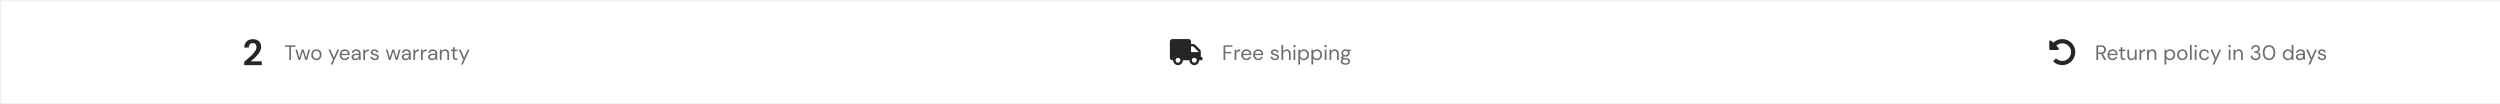 <svg width="1919" height="80" viewBox="0 0 1919 80" fill="none" xmlns="http://www.w3.org/2000/svg">
<rect x="0" y="0" width="1919" height="80" fill="#808080" stroke="none"/>
<rect x="0.5" y="0.5" width="1920" height="79" fill="white" stroke="#F0F0F0"/>
<path d="M1609.18 46V34.8H1612.8C1613.67 34.8 1614.39 34.944 1614.94 35.232C1615.5 35.52 1615.91 35.915 1616.18 36.416C1616.44 36.917 1616.58 37.472 1616.58 38.08C1616.58 38.784 1616.38 39.419 1616 39.984C1615.63 40.549 1615.04 40.949 1614.24 41.184L1616.69 46H1615.1L1612.83 41.376H1612.74H1610.53V46H1609.18ZM1610.53 40.32H1612.7C1613.57 40.32 1614.2 40.112 1614.59 39.696C1614.99 39.28 1615.18 38.747 1615.18 38.096C1615.18 37.435 1614.99 36.912 1614.59 36.528C1614.21 36.133 1613.57 35.936 1612.69 35.936H1610.53V40.32ZM1621.67 46.192C1620.91 46.192 1620.24 46.021 1619.66 45.68C1619.07 45.328 1618.61 44.843 1618.26 44.224C1617.93 43.605 1617.77 42.875 1617.77 42.032C1617.77 41.2 1617.93 40.475 1618.26 39.856C1618.59 39.227 1619.05 38.741 1619.64 38.4C1620.24 38.048 1620.93 37.872 1621.7 37.872C1622.47 37.872 1623.13 38.048 1623.69 38.4C1624.25 38.741 1624.69 39.195 1624.98 39.76C1625.28 40.325 1625.43 40.933 1625.43 41.584C1625.43 41.701 1625.43 41.819 1625.42 41.936C1625.42 42.053 1625.42 42.187 1625.42 42.336H1619.1C1619.13 42.944 1619.27 43.451 1619.51 43.856C1619.77 44.251 1620.08 44.549 1620.46 44.752C1620.84 44.955 1621.25 45.056 1621.67 45.056C1622.23 45.056 1622.69 44.928 1623.06 44.672C1623.44 44.416 1623.71 44.069 1623.88 43.632H1625.21C1624.99 44.368 1624.58 44.981 1623.98 45.472C1623.38 45.952 1622.61 46.192 1621.67 46.192ZM1621.67 39.008C1621.03 39.008 1620.46 39.205 1619.96 39.6C1619.47 39.984 1619.19 40.549 1619.11 41.296H1624.1C1624.07 40.581 1623.83 40.021 1623.37 39.616C1622.91 39.211 1622.34 39.008 1621.67 39.008ZM1630.08 46C1629.36 46 1628.79 45.824 1628.37 45.472C1627.96 45.12 1627.75 44.485 1627.75 43.568V39.2H1626.37V38.064H1627.75L1627.92 36.16H1629.09V38.064H1631.43V39.2H1629.09V43.568C1629.09 44.069 1629.19 44.411 1629.4 44.592C1629.6 44.763 1629.96 44.848 1630.47 44.848H1631.3V46H1630.08ZM1640.08 38.064V46H1638.86L1638.78 44.576C1638.53 45.077 1638.16 45.472 1637.68 45.76C1637.2 46.048 1636.66 46.192 1636.05 46.192C1635.11 46.192 1634.36 45.909 1633.79 45.344C1633.24 44.768 1632.96 43.888 1632.96 42.704V38.064H1634.3V42.56C1634.3 44.213 1634.99 45.04 1636.35 45.04C1637.03 45.04 1637.6 44.795 1638.05 44.304C1638.51 43.803 1638.74 43.093 1638.74 42.176V38.064H1640.08ZM1642.29 46V38.064H1643.51L1643.62 39.584C1643.86 39.061 1644.24 38.645 1644.74 38.336C1645.24 38.027 1645.86 37.872 1646.6 37.872V39.28H1646.23C1645.76 39.28 1645.33 39.365 1644.93 39.536C1644.54 39.696 1644.22 39.973 1643.99 40.368C1643.75 40.763 1643.64 41.307 1643.64 42V46H1642.29ZM1648.1 46V38.064H1649.32L1649.4 39.488C1649.66 38.987 1650.02 38.592 1650.5 38.304C1650.98 38.016 1651.53 37.872 1652.14 37.872C1653.07 37.872 1653.82 38.16 1654.38 38.736C1654.94 39.301 1655.22 40.176 1655.22 41.36V46H1653.88V41.504C1653.88 39.851 1653.2 39.024 1651.83 39.024C1651.15 39.024 1650.58 39.275 1650.12 39.776C1649.67 40.267 1649.45 40.971 1649.45 41.888V46H1648.1ZM1661.49 49.52V38.064H1662.71L1662.84 39.376C1663.09 38.992 1663.46 38.645 1663.93 38.336C1664.41 38.027 1665.01 37.872 1665.75 37.872C1666.54 37.872 1667.23 38.053 1667.81 38.416C1668.4 38.779 1668.85 39.275 1669.17 39.904C1669.51 40.533 1669.67 41.248 1669.67 42.048C1669.67 42.848 1669.51 43.563 1669.17 44.192C1668.85 44.811 1668.4 45.301 1667.8 45.664C1667.21 46.016 1666.52 46.192 1665.73 46.192C1665.08 46.192 1664.5 46.059 1663.99 45.792C1663.49 45.525 1663.11 45.152 1662.84 44.672V49.52H1661.49ZM1665.59 45.024C1666.12 45.024 1666.59 44.901 1667 44.656C1667.4 44.4 1667.72 44.048 1667.96 43.6C1668.19 43.152 1668.31 42.629 1668.31 42.032C1668.31 41.435 1668.19 40.912 1667.96 40.464C1667.72 40.016 1667.4 39.669 1667 39.424C1666.59 39.168 1666.12 39.04 1665.59 39.04C1665.06 39.04 1664.59 39.168 1664.18 39.424C1663.78 39.669 1663.46 40.016 1663.22 40.464C1662.99 40.912 1662.87 41.435 1662.87 42.032C1662.87 42.629 1662.99 43.152 1663.22 43.6C1663.46 44.048 1663.78 44.4 1664.18 44.656C1664.59 44.901 1665.06 45.024 1665.59 45.024ZM1675.16 46.192C1674.41 46.192 1673.74 46.021 1673.14 45.68C1672.54 45.339 1672.07 44.859 1671.72 44.24C1671.38 43.611 1671.21 42.875 1671.21 42.032C1671.21 41.189 1671.38 40.459 1671.73 39.84C1672.09 39.211 1672.56 38.725 1673.16 38.384C1673.77 38.043 1674.44 37.872 1675.19 37.872C1675.94 37.872 1676.61 38.043 1677.21 38.384C1677.8 38.725 1678.27 39.211 1678.61 39.84C1678.97 40.459 1679.14 41.189 1679.14 42.032C1679.14 42.875 1678.97 43.611 1678.61 44.24C1678.26 44.859 1677.78 45.339 1677.17 45.68C1676.58 46.021 1675.9 46.192 1675.16 46.192ZM1675.16 45.04C1675.62 45.04 1676.04 44.928 1676.44 44.704C1676.83 44.48 1677.15 44.144 1677.4 43.696C1677.64 43.248 1677.77 42.693 1677.77 42.032C1677.77 41.371 1677.64 40.816 1677.4 40.368C1677.16 39.92 1676.85 39.584 1676.45 39.36C1676.06 39.136 1675.64 39.024 1675.19 39.024C1674.73 39.024 1674.3 39.136 1673.91 39.36C1673.51 39.584 1673.19 39.92 1672.95 40.368C1672.7 40.816 1672.58 41.371 1672.58 42.032C1672.58 42.693 1672.7 43.248 1672.95 43.696C1673.19 44.144 1673.51 44.48 1673.89 44.704C1674.29 44.928 1674.71 45.04 1675.16 45.04ZM1681.01 46V34.48H1682.35V46H1681.01ZM1685.37 36.304C1685.11 36.304 1684.88 36.219 1684.7 36.048C1684.53 35.867 1684.45 35.643 1684.45 35.376C1684.45 35.12 1684.53 34.907 1684.7 34.736C1684.88 34.565 1685.11 34.48 1685.37 34.48C1685.63 34.48 1685.85 34.565 1686.03 34.736C1686.21 34.907 1686.3 35.12 1686.3 35.376C1686.3 35.643 1686.21 35.867 1686.03 36.048C1685.85 36.219 1685.63 36.304 1685.37 36.304ZM1684.7 46V38.064H1686.05V46H1684.7ZM1692.03 46.192C1691.28 46.192 1690.59 46.021 1689.99 45.68C1689.39 45.328 1688.91 44.843 1688.56 44.224C1688.22 43.595 1688.05 42.864 1688.05 42.032C1688.05 41.2 1688.22 40.475 1688.56 39.856C1688.91 39.227 1689.39 38.741 1689.99 38.4C1690.59 38.048 1691.28 37.872 1692.03 37.872C1692.97 37.872 1693.76 38.117 1694.4 38.608C1695.05 39.099 1695.46 39.755 1695.63 40.576H1694.26C1694.15 40.085 1693.89 39.707 1693.47 39.44C1693.06 39.163 1692.57 39.024 1692.02 39.024C1691.57 39.024 1691.15 39.136 1690.75 39.36C1690.36 39.584 1690.04 39.92 1689.79 40.368C1689.55 40.816 1689.43 41.371 1689.43 42.032C1689.43 42.693 1689.55 43.248 1689.79 43.696C1690.04 44.144 1690.36 44.485 1690.75 44.72C1691.15 44.944 1691.57 45.056 1692.02 45.056C1692.57 45.056 1693.06 44.923 1693.47 44.656C1693.89 44.379 1694.15 43.989 1694.26 43.488H1695.63C1695.47 44.288 1695.07 44.939 1694.42 45.44C1693.77 45.941 1692.97 46.192 1692.03 46.192ZM1698.37 49.52L1700.34 45.232H1699.88L1696.73 38.064H1698.18L1700.81 44.24L1703.59 38.064H1704.98L1699.78 49.52H1698.37ZM1711.45 36.304C1711.18 36.304 1710.96 36.219 1710.78 36.048C1710.61 35.867 1710.52 35.643 1710.52 35.376C1710.52 35.12 1710.61 34.907 1710.78 34.736C1710.96 34.565 1711.18 34.48 1711.45 34.48C1711.71 34.48 1711.93 34.565 1712.11 34.736C1712.29 34.907 1712.38 35.12 1712.38 35.376C1712.38 35.643 1712.29 35.867 1712.11 36.048C1711.93 36.219 1711.71 36.304 1711.45 36.304ZM1710.78 46V38.064H1712.12V46H1710.78ZM1714.46 46V38.064H1715.68L1715.76 39.488C1716.02 38.987 1716.38 38.592 1716.86 38.304C1717.34 38.016 1717.89 37.872 1718.5 37.872C1719.43 37.872 1720.18 38.16 1720.74 38.736C1721.3 39.301 1721.58 40.176 1721.58 41.36V46H1720.24V41.504C1720.24 39.851 1719.56 39.024 1718.19 39.024C1717.51 39.024 1716.94 39.275 1716.48 39.776C1716.03 40.267 1715.81 40.971 1715.81 41.888V46H1714.46ZM1731.42 46.192C1730.71 46.192 1730.06 46.064 1729.49 45.808C1728.91 45.541 1728.45 45.147 1728.09 44.624C1727.75 44.101 1727.57 43.451 1727.55 42.672H1728.91C1728.92 43.312 1729.14 43.867 1729.58 44.336C1730.02 44.795 1730.63 45.024 1731.42 45.024C1732.21 45.024 1732.8 44.805 1733.2 44.368C1733.6 43.931 1733.81 43.403 1733.81 42.784C1733.81 42.261 1733.68 41.835 1733.42 41.504C1733.18 41.173 1732.84 40.928 1732.41 40.768C1732 40.608 1731.54 40.528 1731.04 40.528H1730.21V39.392H1731.04C1731.76 39.392 1732.33 39.227 1732.73 38.896C1733.15 38.565 1733.36 38.101 1733.36 37.504C1733.36 37.003 1733.19 36.592 1732.86 36.272C1732.54 35.941 1732.06 35.776 1731.42 35.776C1730.8 35.776 1730.31 35.963 1729.93 36.336C1729.56 36.699 1729.35 37.157 1729.31 37.712H1727.95C1727.98 37.104 1728.14 36.565 1728.43 36.096C1728.73 35.627 1729.13 35.264 1729.65 35.008C1730.16 34.741 1730.75 34.608 1731.42 34.608C1732.15 34.608 1732.75 34.736 1733.23 34.992C1733.72 35.248 1734.09 35.589 1734.33 36.016C1734.59 36.443 1734.72 36.912 1734.72 37.424C1734.72 37.989 1734.56 38.507 1734.25 38.976C1733.94 39.435 1733.48 39.744 1732.86 39.904C1733.52 40.043 1734.07 40.357 1734.51 40.848C1734.95 41.339 1735.17 41.984 1735.17 42.784C1735.17 43.403 1735.02 43.973 1734.73 44.496C1734.46 45.008 1734.04 45.419 1733.49 45.728C1732.93 46.037 1732.24 46.192 1731.42 46.192ZM1741.71 46.192C1740.72 46.192 1739.86 45.952 1739.13 45.472C1738.42 44.981 1737.87 44.304 1737.48 43.44C1737.1 42.565 1736.91 41.552 1736.91 40.4C1736.91 39.248 1737.1 38.24 1737.48 37.376C1737.87 36.501 1738.42 35.824 1739.13 35.344C1739.86 34.853 1740.72 34.608 1741.71 34.608C1742.7 34.608 1743.55 34.853 1744.27 35.344C1744.98 35.824 1745.53 36.501 1745.92 37.376C1746.3 38.24 1746.49 39.248 1746.49 40.4C1746.49 41.552 1746.3 42.565 1745.92 43.44C1745.53 44.304 1744.98 44.981 1744.27 45.472C1743.55 45.952 1742.7 46.192 1741.71 46.192ZM1741.71 45.008C1742.36 45.008 1742.94 44.827 1743.45 44.464C1743.97 44.091 1744.38 43.563 1744.67 42.88C1744.97 42.187 1745.12 41.36 1745.12 40.4C1745.12 39.44 1744.97 38.619 1744.67 37.936C1744.38 37.253 1743.97 36.731 1743.45 36.368C1742.94 35.995 1742.36 35.808 1741.71 35.808C1741.05 35.808 1740.46 35.995 1739.95 36.368C1739.44 36.731 1739.03 37.253 1738.73 37.936C1738.43 38.619 1738.28 39.44 1738.28 40.4C1738.28 41.36 1738.43 42.187 1738.73 42.88C1739.03 43.563 1739.44 44.091 1739.95 44.464C1740.46 44.827 1741.05 45.008 1741.71 45.008ZM1756.19 46.192C1755.4 46.192 1754.71 46.011 1754.11 45.648C1753.52 45.285 1753.06 44.789 1752.73 44.16C1752.41 43.531 1752.25 42.816 1752.25 42.016C1752.25 41.216 1752.42 40.507 1752.75 39.888C1753.08 39.259 1753.54 38.768 1754.12 38.416C1754.71 38.053 1755.4 37.872 1756.2 37.872C1756.86 37.872 1757.43 38.005 1757.93 38.272C1758.43 38.539 1758.82 38.912 1759.1 39.392V34.48H1760.44V46H1759.23L1759.1 44.688C1758.84 45.072 1758.48 45.419 1758 45.728C1757.52 46.037 1756.91 46.192 1756.19 46.192ZM1756.33 45.024C1756.87 45.024 1757.34 44.901 1757.74 44.656C1758.16 44.4 1758.48 44.048 1758.7 43.6C1758.94 43.152 1759.05 42.629 1759.05 42.032C1759.05 41.435 1758.94 40.912 1758.7 40.464C1758.48 40.016 1758.16 39.669 1757.74 39.424C1757.34 39.168 1756.87 39.04 1756.33 39.04C1755.81 39.04 1755.34 39.168 1754.92 39.424C1754.52 39.669 1754.2 40.016 1753.96 40.464C1753.74 40.912 1753.63 41.435 1753.63 42.032C1753.63 42.629 1753.74 43.152 1753.96 43.6C1754.2 44.048 1754.52 44.4 1754.92 44.656C1755.34 44.901 1755.81 45.024 1756.33 45.024ZM1765.28 46.192C1764.61 46.192 1764.06 46.08 1763.63 45.856C1763.19 45.632 1762.86 45.333 1762.65 44.96C1762.44 44.587 1762.33 44.181 1762.33 43.744C1762.33 42.933 1762.64 42.309 1763.26 41.872C1763.88 41.435 1764.72 41.216 1765.79 41.216H1767.93V41.12C1767.93 40.427 1767.75 39.904 1767.39 39.552C1767.02 39.189 1766.54 39.008 1765.93 39.008C1765.41 39.008 1764.96 39.141 1764.57 39.408C1764.2 39.664 1763.96 40.043 1763.87 40.544H1762.49C1762.54 39.968 1762.74 39.483 1763.07 39.088C1763.41 38.693 1763.83 38.395 1764.33 38.192C1764.83 37.979 1765.37 37.872 1765.93 37.872C1767.04 37.872 1767.87 38.171 1768.43 38.768C1768.99 39.355 1769.28 40.139 1769.28 41.12V46H1768.08L1768 44.576C1767.77 45.024 1767.44 45.408 1767 45.728C1766.58 46.037 1766 46.192 1765.28 46.192ZM1765.48 45.056C1766 45.056 1766.43 44.923 1766.8 44.656C1767.17 44.389 1767.45 44.043 1767.64 43.616C1767.84 43.189 1767.93 42.741 1767.93 42.272V42.256H1765.9C1765.11 42.256 1764.55 42.395 1764.22 42.672C1763.9 42.939 1763.74 43.275 1763.74 43.68C1763.74 44.096 1763.89 44.432 1764.19 44.688C1764.5 44.933 1764.93 45.056 1765.48 45.056ZM1771.92 49.52L1773.89 45.232H1773.43L1770.27 38.064H1771.73L1774.35 44.24L1777.14 38.064H1778.53L1773.33 49.52H1771.92ZM1782.52 46.192C1781.57 46.192 1780.78 45.952 1780.15 45.472C1779.52 44.992 1779.15 44.341 1779.05 43.52H1780.42C1780.51 43.936 1780.73 44.299 1781.08 44.608C1781.44 44.907 1781.93 45.056 1782.54 45.056C1783.1 45.056 1783.52 44.939 1783.78 44.704C1784.05 44.459 1784.18 44.171 1784.18 43.84C1784.18 43.36 1784.01 43.04 1783.66 42.88C1783.31 42.72 1782.83 42.576 1782.2 42.448C1781.77 42.363 1781.35 42.24 1780.92 42.08C1780.49 41.92 1780.14 41.696 1779.85 41.408C1779.56 41.109 1779.42 40.72 1779.42 40.24C1779.42 39.547 1779.67 38.981 1780.18 38.544C1780.71 38.096 1781.41 37.872 1782.3 37.872C1783.14 37.872 1783.83 38.085 1784.36 38.512C1784.9 38.928 1785.22 39.525 1785.3 40.304H1783.98C1783.92 39.899 1783.75 39.584 1783.45 39.36C1783.16 39.125 1782.77 39.008 1782.28 39.008C1781.8 39.008 1781.43 39.109 1781.16 39.312C1780.9 39.515 1780.78 39.781 1780.78 40.112C1780.78 40.432 1780.94 40.683 1781.27 40.864C1781.61 41.045 1782.07 41.2 1782.65 41.328C1783.14 41.435 1783.6 41.568 1784.04 41.728C1784.49 41.877 1784.85 42.107 1785.13 42.416C1785.42 42.715 1785.56 43.152 1785.56 43.728C1785.57 44.443 1785.3 45.035 1784.74 45.504C1784.2 45.963 1783.46 46.192 1782.52 46.192Z" fill="#6D6D6D"/>
<path d="M1582.98 30C1580.31 30.005 1577.88 31.058 1576.09 32.77L1574.65 31.329C1574.04 30.72 1573 31.152 1573 32.014V37.419C1573 37.954 1573.43 38.387 1573.97 38.387H1579.37C1580.24 38.387 1580.67 37.345 1580.06 36.735L1578.37 35.052C1579.62 33.886 1581.23 33.241 1582.94 33.226C1586.67 33.194 1589.81 36.209 1589.77 40.058C1589.74 43.71 1586.78 46.774 1583 46.774C1581.34 46.774 1579.77 46.182 1578.54 45.099C1578.35 44.931 1578.06 44.941 1577.88 45.121L1576.28 46.72C1576.08 46.917 1576.09 47.237 1576.3 47.423C1578.07 49.025 1580.42 50 1583 50C1588.52 50 1593 45.523 1593 40C1593 34.484 1588.5 29.99 1582.98 30Z" fill="#262626"/>
<path d="M939.184 46V34.8H946V35.904H940.528V39.84H945.184V40.928H940.528V46H939.184ZM947.651 46V38.064H948.867L948.979 39.584C949.224 39.061 949.598 38.645 950.099 38.336C950.6 38.027 951.219 37.872 951.955 37.872V39.28H951.587C951.118 39.28 950.686 39.365 950.291 39.536C949.896 39.696 949.582 39.973 949.347 40.368C949.112 40.763 948.995 41.307 948.995 42V46H947.651ZM956.735 46.192C955.977 46.192 955.305 46.021 954.719 45.68C954.132 45.328 953.668 44.843 953.327 44.224C952.996 43.605 952.831 42.875 952.831 42.032C952.831 41.2 952.996 40.475 953.327 39.856C953.657 39.227 954.116 38.741 954.703 38.4C955.3 38.048 955.988 37.872 956.766 37.872C957.535 37.872 958.196 38.048 958.751 38.4C959.316 38.741 959.748 39.195 960.047 39.76C960.345 40.325 960.495 40.933 960.495 41.584C960.495 41.701 960.489 41.819 960.479 41.936C960.479 42.053 960.479 42.187 960.479 42.336H954.159C954.191 42.944 954.329 43.451 954.575 43.856C954.831 44.251 955.145 44.549 955.519 44.752C955.903 44.955 956.308 45.056 956.735 45.056C957.289 45.056 957.753 44.928 958.127 44.672C958.5 44.416 958.772 44.069 958.943 43.632H960.271C960.057 44.368 959.647 44.981 959.039 45.472C958.441 45.952 957.673 46.192 956.735 46.192ZM956.735 39.008C956.095 39.008 955.524 39.205 955.023 39.6C954.532 39.984 954.249 40.549 954.174 41.296H959.167C959.135 40.581 958.889 40.021 958.431 39.616C957.972 39.211 957.407 39.008 956.735 39.008ZM965.844 46.192C965.087 46.192 964.415 46.021 963.828 45.68C963.241 45.328 962.777 44.843 962.436 44.224C962.105 43.605 961.94 42.875 961.94 42.032C961.94 41.2 962.105 40.475 962.436 39.856C962.767 39.227 963.225 38.741 963.812 38.4C964.409 38.048 965.097 37.872 965.876 37.872C966.644 37.872 967.305 38.048 967.86 38.4C968.425 38.741 968.857 39.195 969.156 39.76C969.455 40.325 969.604 40.933 969.604 41.584C969.604 41.701 969.599 41.819 969.588 41.936C969.588 42.053 969.588 42.187 969.588 42.336H963.268C963.3 42.944 963.439 43.451 963.684 43.856C963.94 44.251 964.255 44.549 964.628 44.752C965.012 44.955 965.417 45.056 965.844 45.056C966.399 45.056 966.863 44.928 967.236 44.672C967.609 44.416 967.881 44.069 968.052 43.632H969.38C969.167 44.368 968.756 44.981 968.148 45.472C967.551 45.952 966.783 46.192 965.844 46.192ZM965.844 39.008C965.204 39.008 964.633 39.205 964.132 39.6C963.641 39.984 963.359 40.549 963.284 41.296H968.276C968.244 40.581 967.999 40.021 967.54 39.616C967.081 39.211 966.516 39.008 965.844 39.008ZM978.66 46.192C977.71 46.192 976.921 45.952 976.292 45.472C975.662 44.992 975.294 44.341 975.188 43.52H976.564C976.649 43.936 976.868 44.299 977.22 44.608C977.582 44.907 978.068 45.056 978.676 45.056C979.241 45.056 979.657 44.939 979.924 44.704C980.19 44.459 980.324 44.171 980.324 43.84C980.324 43.36 980.148 43.04 979.796 42.88C979.454 42.72 978.969 42.576 978.34 42.448C977.913 42.363 977.486 42.24 977.06 42.08C976.633 41.92 976.276 41.696 975.988 41.408C975.7 41.109 975.556 40.72 975.556 40.24C975.556 39.547 975.812 38.981 976.324 38.544C976.846 38.096 977.55 37.872 978.436 37.872C979.278 37.872 979.966 38.085 980.5 38.512C981.044 38.928 981.358 39.525 981.444 40.304H980.116C980.062 39.899 979.886 39.584 979.588 39.36C979.3 39.125 978.91 39.008 978.42 39.008C977.94 39.008 977.566 39.109 977.3 39.312C977.044 39.515 976.916 39.781 976.916 40.112C976.916 40.432 977.081 40.683 977.412 40.864C977.753 41.045 978.212 41.2 978.788 41.328C979.278 41.435 979.742 41.568 980.18 41.728C980.628 41.877 980.99 42.107 981.268 42.416C981.556 42.715 981.7 43.152 981.7 43.728C981.71 44.443 981.438 45.035 980.884 45.504C980.34 45.963 979.598 46.192 978.66 46.192ZM983.62 46V34.48H984.964V39.424C985.23 38.933 985.609 38.555 986.1 38.288C986.59 38.011 987.124 37.872 987.7 37.872C988.617 37.872 989.353 38.16 989.908 38.736C990.462 39.301 990.74 40.176 990.74 41.36V46H989.412V41.504C989.412 39.851 988.745 39.024 987.412 39.024C986.718 39.024 986.137 39.275 985.668 39.776C985.198 40.267 984.964 40.971 984.964 41.888V46H983.62ZM993.592 36.304C993.325 36.304 993.101 36.219 992.92 36.048C992.749 35.867 992.664 35.643 992.664 35.376C992.664 35.12 992.749 34.907 992.92 34.736C993.101 34.565 993.325 34.48 993.592 34.48C993.848 34.48 994.067 34.565 994.248 34.736C994.429 34.907 994.52 35.12 994.52 35.376C994.52 35.643 994.429 35.867 994.248 36.048C994.067 36.219 993.848 36.304 993.592 36.304ZM992.92 46V38.064H994.264V46H992.92ZM996.604 49.52V38.064H997.82L997.948 39.376C998.204 38.992 998.567 38.645 999.036 38.336C999.516 38.027 1000.12 37.872 1000.86 37.872C1001.65 37.872 1002.34 38.053 1002.92 38.416C1003.51 38.779 1003.96 39.275 1004.28 39.904C1004.61 40.533 1004.78 41.248 1004.78 42.048C1004.78 42.848 1004.61 43.563 1004.28 44.192C1003.96 44.811 1003.51 45.301 1002.91 45.664C1002.32 46.016 1001.63 46.192 1000.84 46.192C1000.19 46.192 999.612 46.059 999.1 45.792C998.599 45.525 998.215 45.152 997.948 44.672V49.52H996.604ZM1000.7 45.024C1001.23 45.024 1001.7 44.901 1002.11 44.656C1002.51 44.4 1002.83 44.048 1003.07 43.6C1003.3 43.152 1003.42 42.629 1003.42 42.032C1003.42 41.435 1003.3 40.912 1003.07 40.464C1002.83 40.016 1002.51 39.669 1002.11 39.424C1001.7 39.168 1001.23 39.04 1000.7 39.04C1000.17 39.04 999.697 39.168 999.292 39.424C998.887 39.669 998.567 40.016 998.332 40.464C998.097 40.912 997.98 41.435 997.98 42.032C997.98 42.629 998.097 43.152 998.332 43.6C998.567 44.048 998.887 44.4 999.292 44.656C999.697 44.901 1000.17 45.024 1000.7 45.024ZM1006.65 49.52V38.064H1007.87L1007.99 39.376C1008.25 38.992 1008.61 38.645 1009.08 38.336C1009.56 38.027 1010.17 37.872 1010.91 37.872C1011.7 37.872 1012.38 38.053 1012.97 38.416C1013.56 38.779 1014.01 39.275 1014.33 39.904C1014.66 40.533 1014.83 41.248 1014.83 42.048C1014.83 42.848 1014.66 43.563 1014.33 44.192C1014.01 44.811 1013.55 45.301 1012.95 45.664C1012.37 46.016 1011.68 46.192 1010.89 46.192C1010.24 46.192 1009.66 46.059 1009.15 45.792C1008.65 45.525 1008.26 45.152 1007.99 44.672V49.52H1006.65ZM1010.75 45.024C1011.28 45.024 1011.75 44.901 1012.15 44.656C1012.56 44.4 1012.88 44.048 1013.11 43.6C1013.35 43.152 1013.47 42.629 1013.47 42.032C1013.47 41.435 1013.35 40.912 1013.11 40.464C1012.88 40.016 1012.56 39.669 1012.15 39.424C1011.75 39.168 1011.28 39.04 1010.75 39.04C1010.21 39.04 1009.74 39.168 1009.34 39.424C1008.93 39.669 1008.61 40.016 1008.38 40.464C1008.14 40.912 1008.03 41.435 1008.03 42.032C1008.03 42.629 1008.14 43.152 1008.38 43.6C1008.61 44.048 1008.93 44.4 1009.34 44.656C1009.74 44.901 1010.21 45.024 1010.75 45.024ZM1017.51 36.304C1017.25 36.304 1017.02 36.219 1016.84 36.048C1016.67 35.867 1016.59 35.643 1016.59 35.376C1016.59 35.12 1016.67 34.907 1016.84 34.736C1017.02 34.565 1017.25 34.48 1017.51 34.48C1017.77 34.48 1017.99 34.565 1018.17 34.736C1018.35 34.907 1018.44 35.12 1018.44 35.376C1018.44 35.643 1018.35 35.867 1018.17 36.048C1017.99 36.219 1017.77 36.304 1017.51 36.304ZM1016.84 46V38.064H1018.19V46H1016.84ZM1020.53 46V38.064H1021.74L1021.82 39.488C1022.08 38.987 1022.45 38.592 1022.93 38.304C1023.41 38.016 1023.95 37.872 1024.56 37.872C1025.5 37.872 1026.24 38.16 1026.8 38.736C1027.36 39.301 1027.65 40.176 1027.65 41.36V46H1026.3V41.504C1026.3 39.851 1025.62 39.024 1024.25 39.024C1023.57 39.024 1023 39.275 1022.54 39.776C1022.09 40.267 1021.87 40.971 1021.87 41.888V46H1020.53ZM1032.82 43.504C1032.37 43.504 1031.96 43.445 1031.59 43.328L1030.79 44.08C1030.9 44.165 1031.05 44.24 1031.22 44.304C1031.4 44.357 1031.66 44.411 1031.99 44.464C1032.32 44.507 1032.78 44.555 1033.38 44.608C1034.44 44.683 1035.21 44.928 1035.67 45.344C1036.12 45.76 1036.35 46.304 1036.35 46.976C1036.35 47.435 1036.23 47.872 1035.97 48.288C1035.72 48.704 1035.34 49.045 1034.82 49.312C1034.31 49.579 1033.64 49.712 1032.83 49.712C1032.12 49.712 1031.48 49.616 1030.93 49.424C1030.38 49.243 1029.94 48.96 1029.63 48.576C1029.32 48.203 1029.17 47.728 1029.17 47.152C1029.17 46.853 1029.25 46.528 1029.41 46.176C1029.57 45.835 1029.87 45.509 1030.31 45.2C1030.07 45.104 1029.87 45.003 1029.7 44.896C1029.54 44.779 1029.39 44.651 1029.25 44.512V44.144L1030.61 42.8C1029.98 42.267 1029.67 41.563 1029.67 40.688C1029.67 40.165 1029.79 39.691 1030.03 39.264C1030.28 38.837 1030.64 38.501 1031.11 38.256C1031.58 38 1032.15 37.872 1032.82 37.872C1033.28 37.872 1033.69 37.936 1034.07 38.064H1036.99V39.072L1035.51 39.136C1035.82 39.584 1035.97 40.101 1035.97 40.688C1035.97 41.211 1035.84 41.685 1035.59 42.112C1035.34 42.539 1034.98 42.88 1034.51 43.136C1034.06 43.381 1033.49 43.504 1032.82 43.504ZM1032.82 42.4C1033.38 42.4 1033.83 42.256 1034.16 41.968C1034.5 41.669 1034.67 41.243 1034.67 40.688C1034.67 40.144 1034.5 39.728 1034.16 39.44C1033.83 39.141 1033.38 38.992 1032.82 38.992C1032.24 38.992 1031.78 39.141 1031.44 39.44C1031.11 39.728 1030.95 40.144 1030.95 40.688C1030.95 41.243 1031.11 41.669 1031.44 41.968C1031.78 42.256 1032.24 42.4 1032.82 42.4ZM1030.48 47.024C1030.48 47.557 1030.71 47.952 1031.15 48.208C1031.6 48.475 1032.16 48.608 1032.83 48.608C1033.5 48.608 1034.02 48.464 1034.42 48.176C1034.82 47.888 1035.03 47.504 1035.03 47.024C1035.03 46.683 1034.89 46.384 1034.61 46.128C1034.33 45.883 1033.82 45.739 1033.07 45.696C1032.49 45.653 1031.98 45.6 1031.55 45.536C1031.12 45.771 1030.83 46.021 1030.69 46.288C1030.55 46.565 1030.48 46.811 1030.48 47.024Z" fill="#6D6D6D"/>
<path fill-rule="evenodd" clip-rule="evenodd" d="M921.75 43.75H922.375C922.719 43.75 923 44.031 923 44.375V45.625C923 45.969 922.719 46.25 922.375 46.25H920.5C920.5 48.32 918.82 50 916.75 50C914.68 50 913 48.32 913 46.25H908C908 48.32 906.32 50 904.25 50C902.18 50 900.5 48.32 900.5 46.25H899.875C898.84 46.25 898 45.41 898 44.375V31.875C898 30.84 898.84 30 899.875 30H912.375C913.41 30 914.25 30.84 914.25 31.875V33.75H915.973C916.469 33.75 916.945 33.949 917.297 34.301L921.199 38.203C921.551 38.555 921.75 39.031 921.75 39.527V43.75ZM902.375 46.25C902.375 47.285 903.215 48.125 904.25 48.125C905.285 48.125 906.125 47.285 906.125 46.25C906.125 45.215 905.285 44.375 904.25 44.375C903.215 44.375 902.375 45.215 902.375 46.25ZM916.75 48.125C915.715 48.125 914.875 47.285 914.875 46.25C914.875 45.215 915.715 44.375 916.75 44.375C917.785 44.375 918.625 45.215 918.625 46.25C918.625 47.285 917.785 48.125 916.75 48.125ZM914.25 40H919.875V39.527L915.973 35.625H914.25V40Z" fill="#262626"/>
<path d="M222.066 46V35.904H218.722V34.8H226.754V35.904H223.41V46H222.066ZM229.071 46L226.751 38.064H228.095L229.775 44.288L231.631 38.064H233.151L235.023 44.288L236.687 38.064H238.047L235.727 46H234.351L232.399 39.456L230.447 46H229.071ZM242.853 46.192C242.106 46.192 241.434 46.021 240.837 45.68C240.239 45.339 239.765 44.859 239.413 44.24C239.071 43.611 238.901 42.875 238.901 42.032C238.901 41.189 239.077 40.459 239.429 39.84C239.781 39.211 240.255 38.725 240.853 38.384C241.461 38.043 242.138 37.872 242.885 37.872C243.631 37.872 244.303 38.043 244.901 38.384C245.498 38.725 245.967 39.211 246.309 39.84C246.661 40.459 246.837 41.189 246.837 42.032C246.837 42.875 246.661 43.611 246.309 44.24C245.957 44.859 245.477 45.339 244.869 45.68C244.271 46.021 243.599 46.192 242.853 46.192ZM242.853 45.04C243.311 45.04 243.738 44.928 244.133 44.704C244.527 44.48 244.847 44.144 245.093 43.696C245.338 43.248 245.461 42.693 245.461 42.032C245.461 41.371 245.338 40.816 245.093 40.368C244.858 39.92 244.543 39.584 244.149 39.36C243.754 39.136 243.333 39.024 242.885 39.024C242.426 39.024 241.999 39.136 241.605 39.36C241.21 39.584 240.89 39.92 240.645 40.368C240.399 40.816 240.277 41.371 240.277 42.032C240.277 42.693 240.399 43.248 240.645 43.696C240.89 44.144 241.205 44.48 241.589 44.704C241.983 44.928 242.405 45.04 242.853 45.04ZM253.804 49.52L255.772 45.232H255.308L252.156 38.064H253.612L256.236 44.24L259.02 38.064H260.412L255.212 49.52H253.804ZM264.649 46.192C263.891 46.192 263.219 46.021 262.633 45.68C262.046 45.328 261.582 44.843 261.241 44.224C260.91 43.605 260.745 42.875 260.745 42.032C260.745 41.2 260.91 40.475 261.241 39.856C261.571 39.227 262.03 38.741 262.617 38.4C263.214 38.048 263.902 37.872 264.681 37.872C265.449 37.872 266.11 38.048 266.665 38.4C267.23 38.741 267.662 39.195 267.961 39.76C268.259 40.325 268.409 40.933 268.409 41.584C268.409 41.701 268.403 41.819 268.393 41.936C268.393 42.053 268.393 42.187 268.393 42.336H262.073C262.105 42.944 262.243 43.451 262.489 43.856C262.745 44.251 263.059 44.549 263.433 44.752C263.817 44.955 264.222 45.056 264.649 45.056C265.203 45.056 265.667 44.928 266.041 44.672C266.414 44.416 266.686 44.069 266.857 43.632H268.185C267.971 44.368 267.561 44.981 266.953 45.472C266.355 45.952 265.587 46.192 264.649 46.192ZM264.649 39.008C264.009 39.008 263.438 39.205 262.937 39.6C262.446 39.984 262.163 40.549 262.089 41.296H267.081C267.049 40.581 266.803 40.021 266.345 39.616C265.886 39.211 265.321 39.008 264.649 39.008ZM272.83 46.192C272.169 46.192 271.619 46.08 271.182 45.856C270.745 45.632 270.419 45.333 270.206 44.96C269.993 44.587 269.886 44.181 269.886 43.744C269.886 42.933 270.195 42.309 270.814 41.872C271.433 41.435 272.275 41.216 273.342 41.216H275.486V41.12C275.486 40.427 275.305 39.904 274.942 39.552C274.579 39.189 274.094 39.008 273.486 39.008C272.963 39.008 272.51 39.141 272.126 39.408C271.753 39.664 271.518 40.043 271.422 40.544H270.046C270.099 39.968 270.291 39.483 270.622 39.088C270.963 38.693 271.385 38.395 271.886 38.192C272.387 37.979 272.921 37.872 273.486 37.872C274.595 37.872 275.427 38.171 275.982 38.768C276.547 39.355 276.83 40.139 276.83 41.12V46H275.63L275.55 44.576C275.326 45.024 274.995 45.408 274.558 45.728C274.131 46.037 273.555 46.192 272.83 46.192ZM273.038 45.056C273.55 45.056 273.987 44.923 274.35 44.656C274.723 44.389 275.006 44.043 275.198 43.616C275.39 43.189 275.486 42.741 275.486 42.272V42.256H273.454C272.665 42.256 272.105 42.395 271.774 42.672C271.454 42.939 271.294 43.275 271.294 43.68C271.294 44.096 271.443 44.432 271.742 44.688C272.051 44.933 272.483 45.056 273.038 45.056ZM278.846 46V38.064H280.062L280.174 39.584C280.42 39.061 280.793 38.645 281.294 38.336C281.796 38.027 282.414 37.872 283.15 37.872V39.28H282.782C282.313 39.28 281.881 39.365 281.486 39.536C281.092 39.696 280.777 39.973 280.542 40.368C280.308 40.763 280.19 41.307 280.19 42V46H278.846ZM287.699 46.192C286.749 46.192 285.96 45.952 285.331 45.472C284.701 44.992 284.333 44.341 284.227 43.52H285.603C285.688 43.936 285.907 44.299 286.259 44.608C286.621 44.907 287.107 45.056 287.715 45.056C288.28 45.056 288.696 44.939 288.963 44.704C289.229 44.459 289.363 44.171 289.363 43.84C289.363 43.36 289.187 43.04 288.835 42.88C288.493 42.72 288.008 42.576 287.379 42.448C286.952 42.363 286.525 42.24 286.099 42.08C285.672 41.92 285.315 41.696 285.027 41.408C284.739 41.109 284.595 40.72 284.595 40.24C284.595 39.547 284.851 38.981 285.363 38.544C285.885 38.096 286.589 37.872 287.475 37.872C288.317 37.872 289.005 38.085 289.539 38.512C290.083 38.928 290.397 39.525 290.483 40.304H289.155C289.101 39.899 288.925 39.584 288.627 39.36C288.339 39.125 287.949 39.008 287.459 39.008C286.979 39.008 286.605 39.109 286.339 39.312C286.083 39.515 285.955 39.781 285.955 40.112C285.955 40.432 286.12 40.683 286.451 40.864C286.792 41.045 287.251 41.2 287.827 41.328C288.317 41.435 288.781 41.568 289.219 41.728C289.667 41.877 290.029 42.107 290.307 42.416C290.595 42.715 290.739 43.152 290.739 43.728C290.749 44.443 290.477 45.035 289.923 45.504C289.379 45.963 288.637 46.192 287.699 46.192ZM298.493 46L296.173 38.064H297.517L299.197 44.288L301.053 38.064H302.573L304.445 44.288L306.109 38.064H307.469L305.149 46H303.773L301.821 39.456L299.869 46H298.493ZM311.314 46.192C310.653 46.192 310.104 46.08 309.666 45.856C309.229 45.632 308.904 45.333 308.69 44.96C308.477 44.587 308.37 44.181 308.37 43.744C308.37 42.933 308.68 42.309 309.298 41.872C309.917 41.435 310.76 41.216 311.826 41.216H313.97V41.12C313.97 40.427 313.789 39.904 313.426 39.552C313.064 39.189 312.578 39.008 311.97 39.008C311.448 39.008 310.994 39.141 310.61 39.408C310.237 39.664 310.002 40.043 309.906 40.544H308.53C308.584 39.968 308.776 39.483 309.106 39.088C309.448 38.693 309.869 38.395 310.37 38.192C310.872 37.979 311.405 37.872 311.97 37.872C313.08 37.872 313.912 38.171 314.466 38.768C315.032 39.355 315.314 40.139 315.314 41.12V46H314.114L314.034 44.576C313.81 45.024 313.48 45.408 313.042 45.728C312.616 46.037 312.04 46.192 311.314 46.192ZM311.522 45.056C312.034 45.056 312.472 44.923 312.834 44.656C313.208 44.389 313.49 44.043 313.682 43.616C313.874 43.189 313.97 42.741 313.97 42.272V42.256H311.938C311.149 42.256 310.589 42.395 310.258 42.672C309.938 42.939 309.778 43.275 309.778 43.68C309.778 44.096 309.928 44.432 310.226 44.688C310.536 44.933 310.968 45.056 311.522 45.056ZM317.331 46V38.064H318.547L318.659 39.584C318.904 39.061 319.277 38.645 319.779 38.336C320.28 38.027 320.899 37.872 321.635 37.872V39.28H321.267C320.797 39.28 320.365 39.365 319.971 39.536C319.576 39.696 319.261 39.973 319.027 40.368C318.792 40.763 318.675 41.307 318.675 42V46H317.331ZM323.143 46V38.064H324.359L324.471 39.584C324.716 39.061 325.09 38.645 325.591 38.336C326.092 38.027 326.711 37.872 327.447 37.872V39.28H327.079C326.61 39.28 326.178 39.365 325.783 39.536C325.388 39.696 325.074 39.973 324.839 40.368C324.604 40.763 324.487 41.307 324.487 42V46H323.143ZM331.596 46.192C330.934 46.192 330.385 46.08 329.948 45.856C329.51 45.632 329.185 45.333 328.972 44.96C328.758 44.587 328.652 44.181 328.652 43.744C328.652 42.933 328.961 42.309 329.58 41.872C330.198 41.435 331.041 41.216 332.108 41.216H334.252V41.12C334.252 40.427 334.07 39.904 333.708 39.552C333.345 39.189 332.86 39.008 332.252 39.008C331.729 39.008 331.276 39.141 330.892 39.408C330.518 39.664 330.284 40.043 330.188 40.544H328.812C328.865 39.968 329.057 39.483 329.388 39.088C329.729 38.693 330.15 38.395 330.652 38.192C331.153 37.979 331.686 37.872 332.252 37.872C333.361 37.872 334.193 38.171 334.748 38.768C335.313 39.355 335.596 40.139 335.596 41.12V46H334.396L334.316 44.576C334.092 45.024 333.761 45.408 333.324 45.728C332.897 46.037 332.321 46.192 331.596 46.192ZM331.804 45.056C332.316 45.056 332.753 44.923 333.116 44.656C333.489 44.389 333.772 44.043 333.964 43.616C334.156 43.189 334.252 42.741 334.252 42.272V42.256H332.22C331.43 42.256 330.87 42.395 330.54 42.672C330.22 42.939 330.06 43.275 330.06 43.68C330.06 44.096 330.209 44.432 330.508 44.688C330.817 44.933 331.249 45.056 331.804 45.056ZM337.612 46V38.064H338.828L338.908 39.488C339.164 38.987 339.532 38.592 340.012 38.304C340.492 38.016 341.036 37.872 341.644 37.872C342.582 37.872 343.329 38.16 343.884 38.736C344.449 39.301 344.732 40.176 344.732 41.36V46H343.388V41.504C343.388 39.851 342.705 39.024 341.34 39.024C340.657 39.024 340.086 39.275 339.628 39.776C339.18 40.267 338.956 40.971 338.956 41.888V46H337.612ZM349.904 46C349.179 46 348.608 45.824 348.192 45.472C347.776 45.12 347.568 44.485 347.568 43.568V39.2H346.192V38.064H347.568L347.744 36.16H348.912V38.064H351.248V39.2H348.912V43.568C348.912 44.069 349.013 44.411 349.216 44.592C349.419 44.763 349.776 44.848 350.288 44.848H351.12V46H349.904ZM353.82 49.52L355.788 45.232H355.324L352.172 38.064H353.628L356.252 44.24L359.036 38.064H360.428L355.228 49.52H353.82Z" fill="#6D6D6D"/>
<path d="M187.44 50V47.396C188.635 46.407 189.797 45.427 190.926 44.456C192.056 43.485 193.064 42.524 193.95 41.572C194.837 40.62 195.546 39.691 196.078 38.786C196.61 37.881 196.876 36.999 196.876 36.14C196.876 35.337 196.657 34.628 196.218 34.012C195.78 33.396 195.056 33.088 194.048 33.088C193.022 33.088 192.247 33.424 191.724 34.096C191.202 34.768 190.94 35.58 190.94 36.532H187.468C187.506 35.095 187.823 33.895 188.42 32.934C189.018 31.973 189.811 31.254 190.8 30.778C191.79 30.302 192.9 30.064 194.132 30.064C196.13 30.064 197.684 30.61 198.794 31.702C199.905 32.794 200.46 34.208 200.46 35.944C200.46 37.027 200.213 38.081 199.718 39.108C199.224 40.135 198.575 41.124 197.772 42.076C196.97 43.028 196.102 43.919 195.168 44.75C194.235 45.581 193.33 46.351 192.452 47.06H200.936V50H187.44Z" fill="#262626"/>
</svg>

